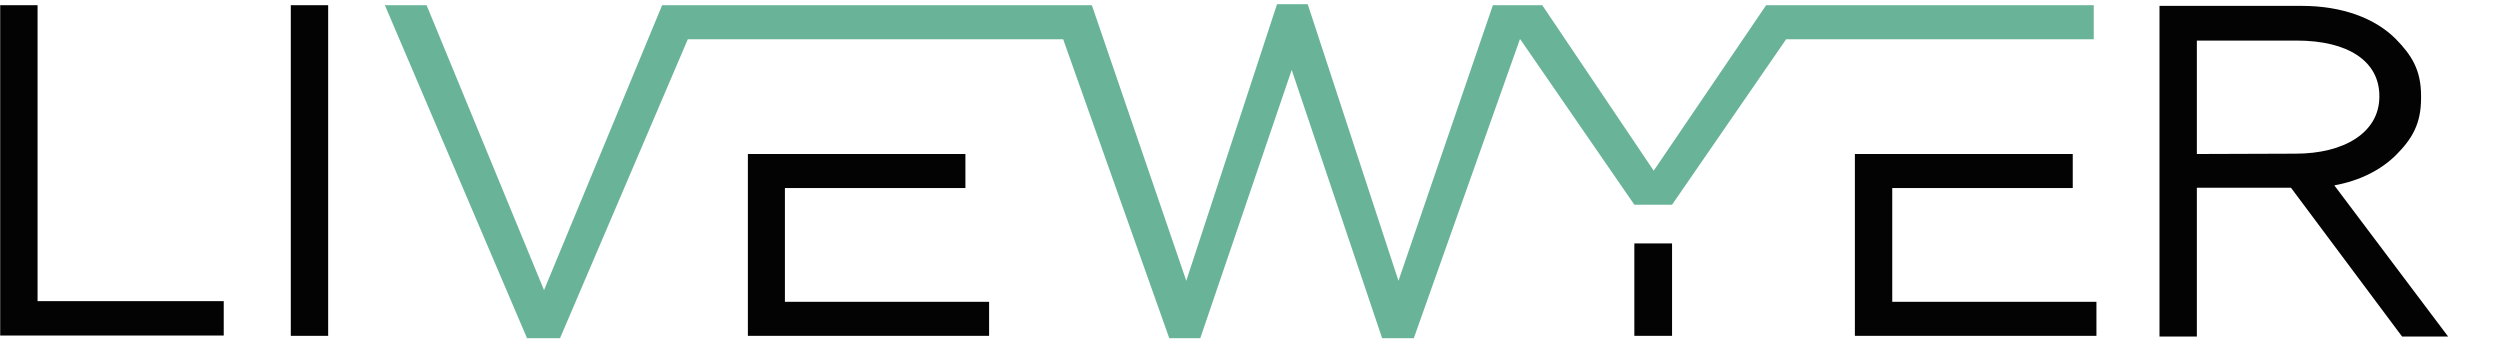 <?xml version="1.0" encoding="UTF-8" standalone="yes"?>
<svg version="1.1" id="Layer_1" xmlns="http://www.w3.org/2000/svg" xmlns:xlink="http://www.w3.org/1999/xlink" x="0px" y="0px" viewBox="12.34 10.74 749.32 102.52" style="enable-background:new 0 0 766.4 126.1;" xml:space="preserve">
  <style type="text/css">
	.st0{fill:#030303;}
	.st1{fill:#69B498;}
</style>
  <g id="Website_3_">
    <g>
      <path class="st0" d="M12.4,12.3h11.2v88.7h55.8v10.3H12.4V12.3z"/>
      <path class="st0" d="M99.5,12.3h11.2v99.1H99.5V12.3z"/>
      <path class="st0" d="M712,66.3c7.7-1.4,13.9-4.6,18.4-9c4.8-4.8,7.6-9.3,7.6-17.1l0,0l0,0v-0.7c0-7.8-2.8-12.2-7.6-17.1&#xA;&#x9;&#x9;&#x9;c-6.2-6.2-16-9.9-28.2-9.9h-42.6v99.1h11.2V67H699l33.3,44.6h13.8L712,66.3z M670.8,56.9v-34h29.9c15.6,0,24.8,6.3,24.8,16.6v0.2&#xA;&#x9;&#x9;&#x9;c0,10.8-10.6,17.1-25.1,17.1L670.8,56.9z"/>
      <polygon class="st1" points="513.5,72.1 547.7,22.5 639.9,22.5 639.9,12.3 554.7,12.3 544.7,12.3 541.7,12.3 508,61.9 474.6,12.3 &#xA;&#x9;&#x9;&#x9;473.2,12.3 475.2,12.3 471.5,12.3 464.8,12.3 459.8,12.3 431.5,94.9 404.3,12 395.1,12 367.9,94.9 339.6,12.3 336.4,12.3 &#xA;&#x9;&#x9;&#x9;327.4,12.3 222.8,12.3 214.7,12.3 210.8,12.3 175.4,97.7 140.2,12.3 127.7,12.3 170.3,112.1 180.2,112.1 218.5,22.5 331,22.5 &#xA;&#x9;&#x9;&#x9;362.8,112.1 372.1,112.1 399.5,31.7 426.6,112.1 436.1,112.1 467.9,22.5 468,22.5 502.2,72.1 &#x9;&#x9;"/>
      <polygon class="st0" points="568.3,56.9 633.6,56.9 633.6,67.1 579.5,67.1 579.5,101.2 640.7,101.2 640.7,111.4 568.3,111.4 &#xA;&#x9;&#x9;&#x9;568.3,59.5 &#x9;&#x9;"/>
      <polygon class="st0" points="502.2,83.7 502.2,111.4 513.5,111.4 513.5,83.7 &#x9;&#x9;"/>
      <polygon class="st0" points="236.5,56.9 301.7,56.9 301.7,67.1 247.6,67.1 247.6,101.2 308.8,101.2 308.8,111.4 236.5,111.4 &#xA;&#x9;&#x9;&#x9;236.5,59.5 &#x9;&#x9;"/>
    </g>
  </g>
</svg>